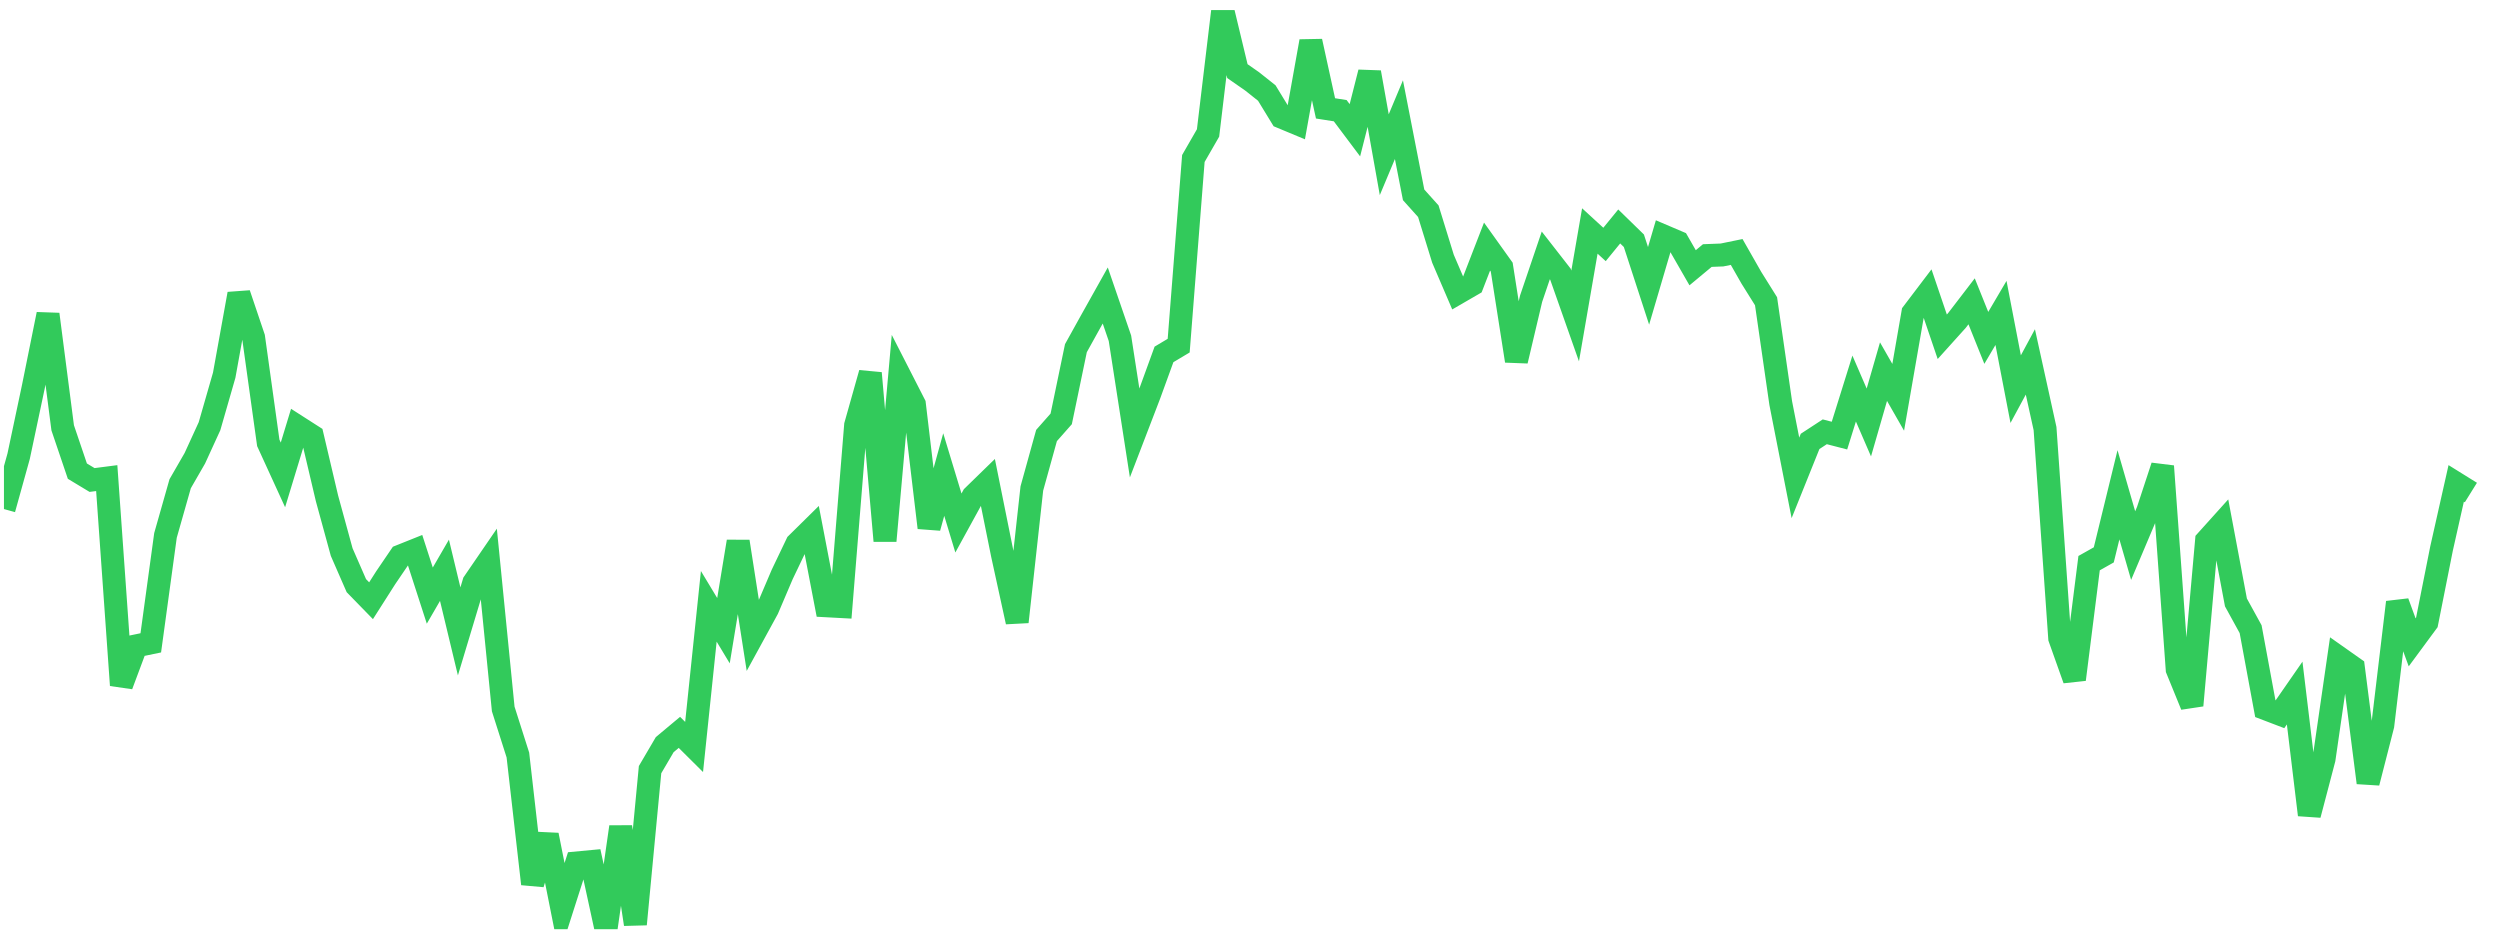 <svg width="136" height="51" viewBox="0 0 136 51" fill="none" xmlns="http://www.w3.org/2000/svg">
<g clip-path="url(#clip0_9_267)">
<path d="M0.215 27.693L1.014 24.819L1.812 21.051L2.611 17.096L3.41 23.273L4.209 25.63L5.008 26.112L5.807 26.009L6.605 37.276L7.404 35.137L8.203 34.971L9.002 29.127L9.801 26.315L10.6 24.928L11.398 23.185L12.197 20.409L12.996 15.989L13.795 18.356L14.594 24.092L15.392 25.835L16.191 23.21L16.99 23.722L17.789 27.115L18.588 30.033L19.386 31.86L20.185 32.68L20.984 31.426L21.783 30.251L22.582 29.931L23.381 32.401L24.179 31.023L24.978 34.348L25.777 31.692L26.576 30.526L27.375 38.568L28.173 41.074L28.972 48.084L29.771 45.426L30.57 49.442L31.369 46.945L32.167 46.87L32.966 50.548L33.765 44.984L34.564 50.279L35.363 41.869L36.162 40.507L36.96 39.841L37.759 40.635L38.558 32.984L39.357 34.31L40.156 29.459L40.955 34.584L41.753 33.124L42.552 31.249L43.351 29.577L44.15 28.789L44.949 32.953L45.747 32.996L46.546 23.133L47.345 20.299L48.144 29.423L48.943 20.434L49.742 21.996L50.54 28.706L51.339 25.816L52.138 28.451L52.937 26.994L53.736 26.216L54.534 30.174L55.333 33.83L56.132 26.574L56.931 23.692L57.73 22.787L58.529 18.941L59.327 17.502L60.126 16.075L60.925 18.402L61.724 23.555L62.523 21.474L63.321 19.28L64.12 18.803L64.919 8.622L65.718 7.233L66.517 0.548L67.315 3.869L68.114 4.426L68.913 5.06L69.712 6.369L70.511 6.702L71.309 2.247L72.108 5.896L72.907 6.021L73.706 7.086L74.505 3.938L75.304 8.416L76.102 6.51L76.901 10.599L77.7 11.489L78.499 14.077L79.298 15.939L80.097 15.476L80.895 13.415L81.694 14.533L82.493 19.631L83.292 16.25L84.091 13.895L84.889 14.919L85.688 17.187L86.487 12.565L87.286 13.298L88.085 12.319L88.883 13.097L89.682 15.549L90.481 12.834L91.28 13.175L92.079 14.566L92.878 13.902L93.676 13.871L94.475 13.707L95.274 15.109L96.073 16.388L96.872 21.929L97.671 25.997L98.469 24.012L99.268 23.49L100.067 23.697L100.866 21.137L101.665 22.983L102.463 20.217L103.262 21.614L104.061 17.021L104.86 15.968L105.659 18.32L106.457 17.434L107.256 16.392L108.055 18.381L108.854 17.023L109.653 21.169L110.452 19.688L111.25 23.315L112.049 34.716L112.848 36.962L113.647 30.635L114.446 30.185L115.244 26.917L116.043 29.68L116.842 27.79L117.641 25.362L118.44 36.416L119.239 38.374L120.037 29.412L120.836 28.524L121.635 32.773L122.434 34.227L123.233 38.549L124.031 38.854L124.83 37.702L125.629 44.328L126.428 41.286L127.227 35.768L128.025 36.331L128.824 42.579L129.623 39.46L130.422 32.765L131.221 34.943L132.02 33.86L132.818 29.849L133.617 26.297L134.416 26.794" stroke="#32CA5B" stroke-width="1.25"/>
</g>
<defs>
<clipPath id="clip0_9_267">
<rect width="135" height="50" fill="white" transform="translate(0.215 0.548)"/>
</clipPath>
</defs>
</svg>
